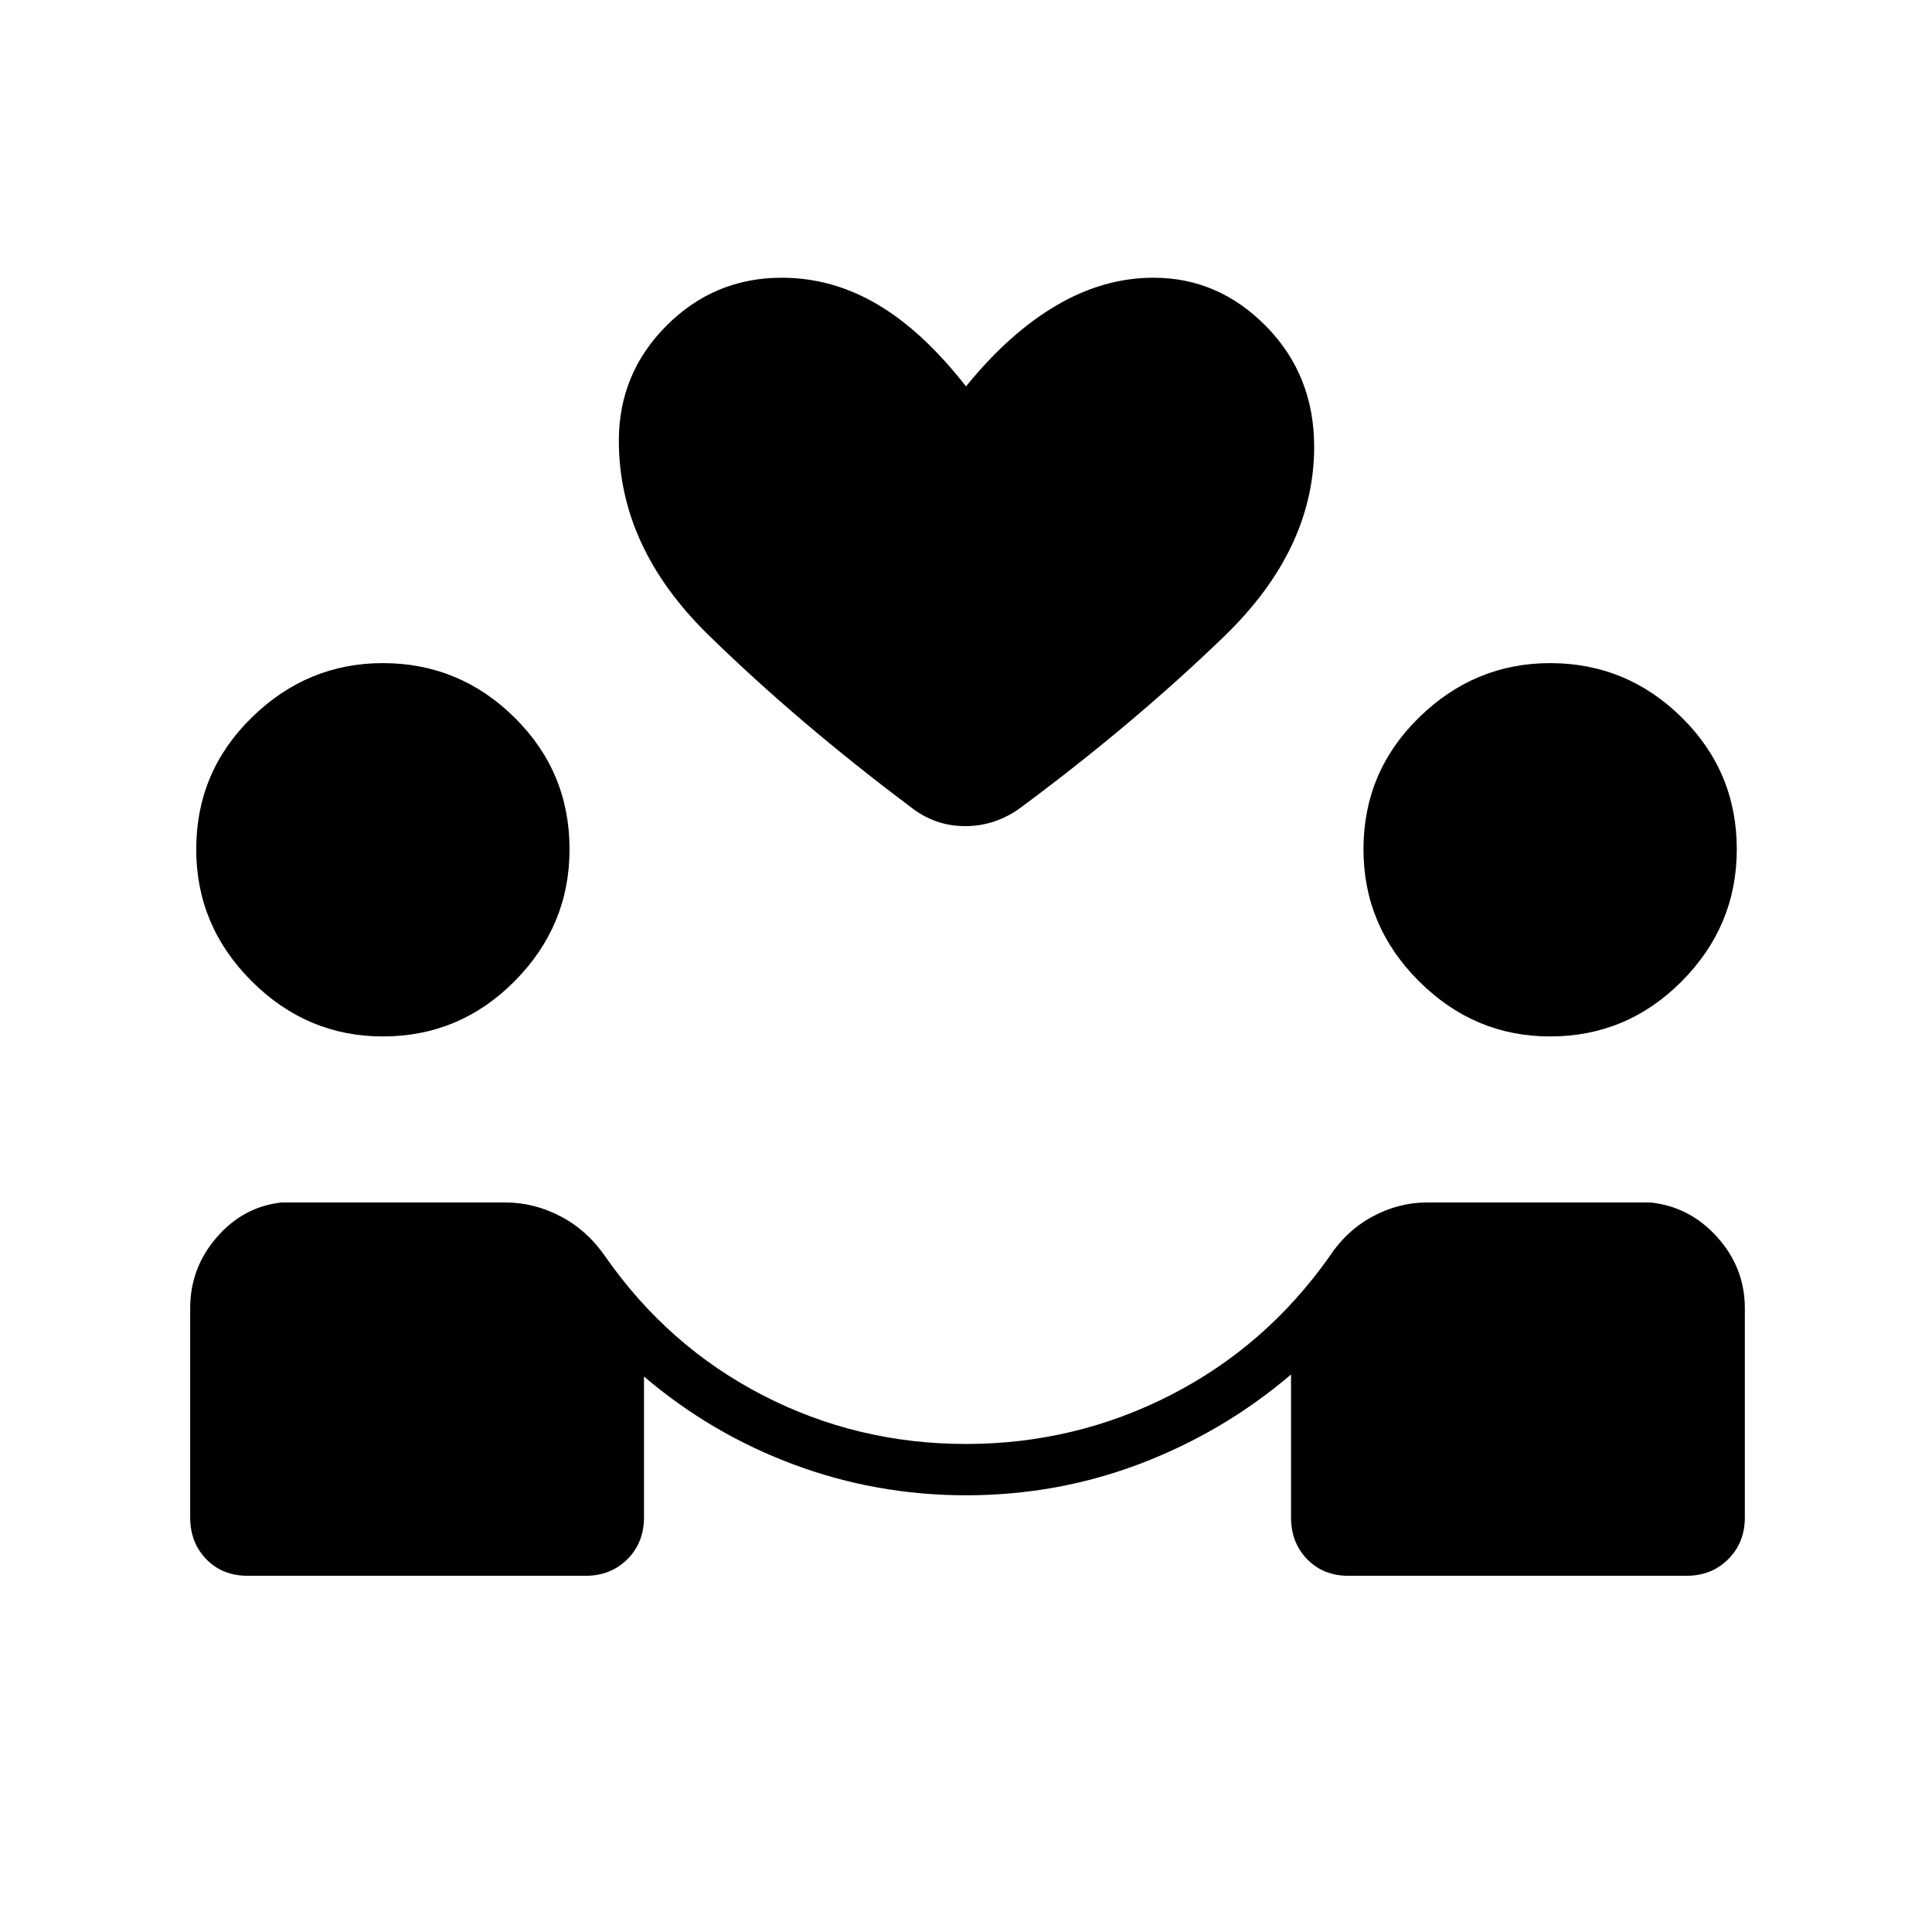 <svg xmlns="http://www.w3.org/2000/svg" height="24" viewBox="0 -960 960 960" width="24"><path d="M479.99-217q-44.49 0-85.49-15.25-41-15.25-74.5-43.75v70q0 12.5-8.25 20.75T291-177H123q-12.5 0-20.5-8.25t-8-20.75v-104q0-20 13.25-35.25T140-362.5h111q14.5 0 27.75 7T301-335.3q31 44.3 77.93 68.55Q425.86-242.5 480-242.5q54.14 0 101.57-24.25Q629-291 660.5-335.5q8.5-13 21.5-20t27-7h111q19.64 2 33.32 17.25T867-310v104q0 12.5-8.25 20.75T838-177H670q-12.5 0-20.5-8.25t-8-20.75v-71q-33.5 28.5-74.77 44.25Q525.46-217 479.99-217ZM190.24-445q-37.74 0-65.24-27.5-27.5-27.5-27.5-65.49 0-38.51 27.61-65.51 27.62-27 65.14-27 38.03 0 65.39 27T283-537.99q0 37.99-27.25 65.49Q228.5-445 190.24-445Zm580 0q-37.74 0-65.24-27.5-27.5-27.5-27.5-65.49 0-38.51 27.61-65.51 27.62-27 65.14-27 38.03 0 65.39 27T863-537.99q0 37.99-27.25 65.49Q808.5-445 770.24-445ZM480-768q21.5-26.5 44.94-40.25Q548.39-822 573.14-822q32.36 0 56.11 24.25T653-738q0 51-44.75 94.25t-100.83 84.87q-12.66 9.38-27.79 9.38-15.13 0-27.13-9.5-56-42-100.5-85.5T307.5-741q0-33.5 23.75-57.25T388.5-822q25 0 47.5 13.25T480-768Z"/></svg>